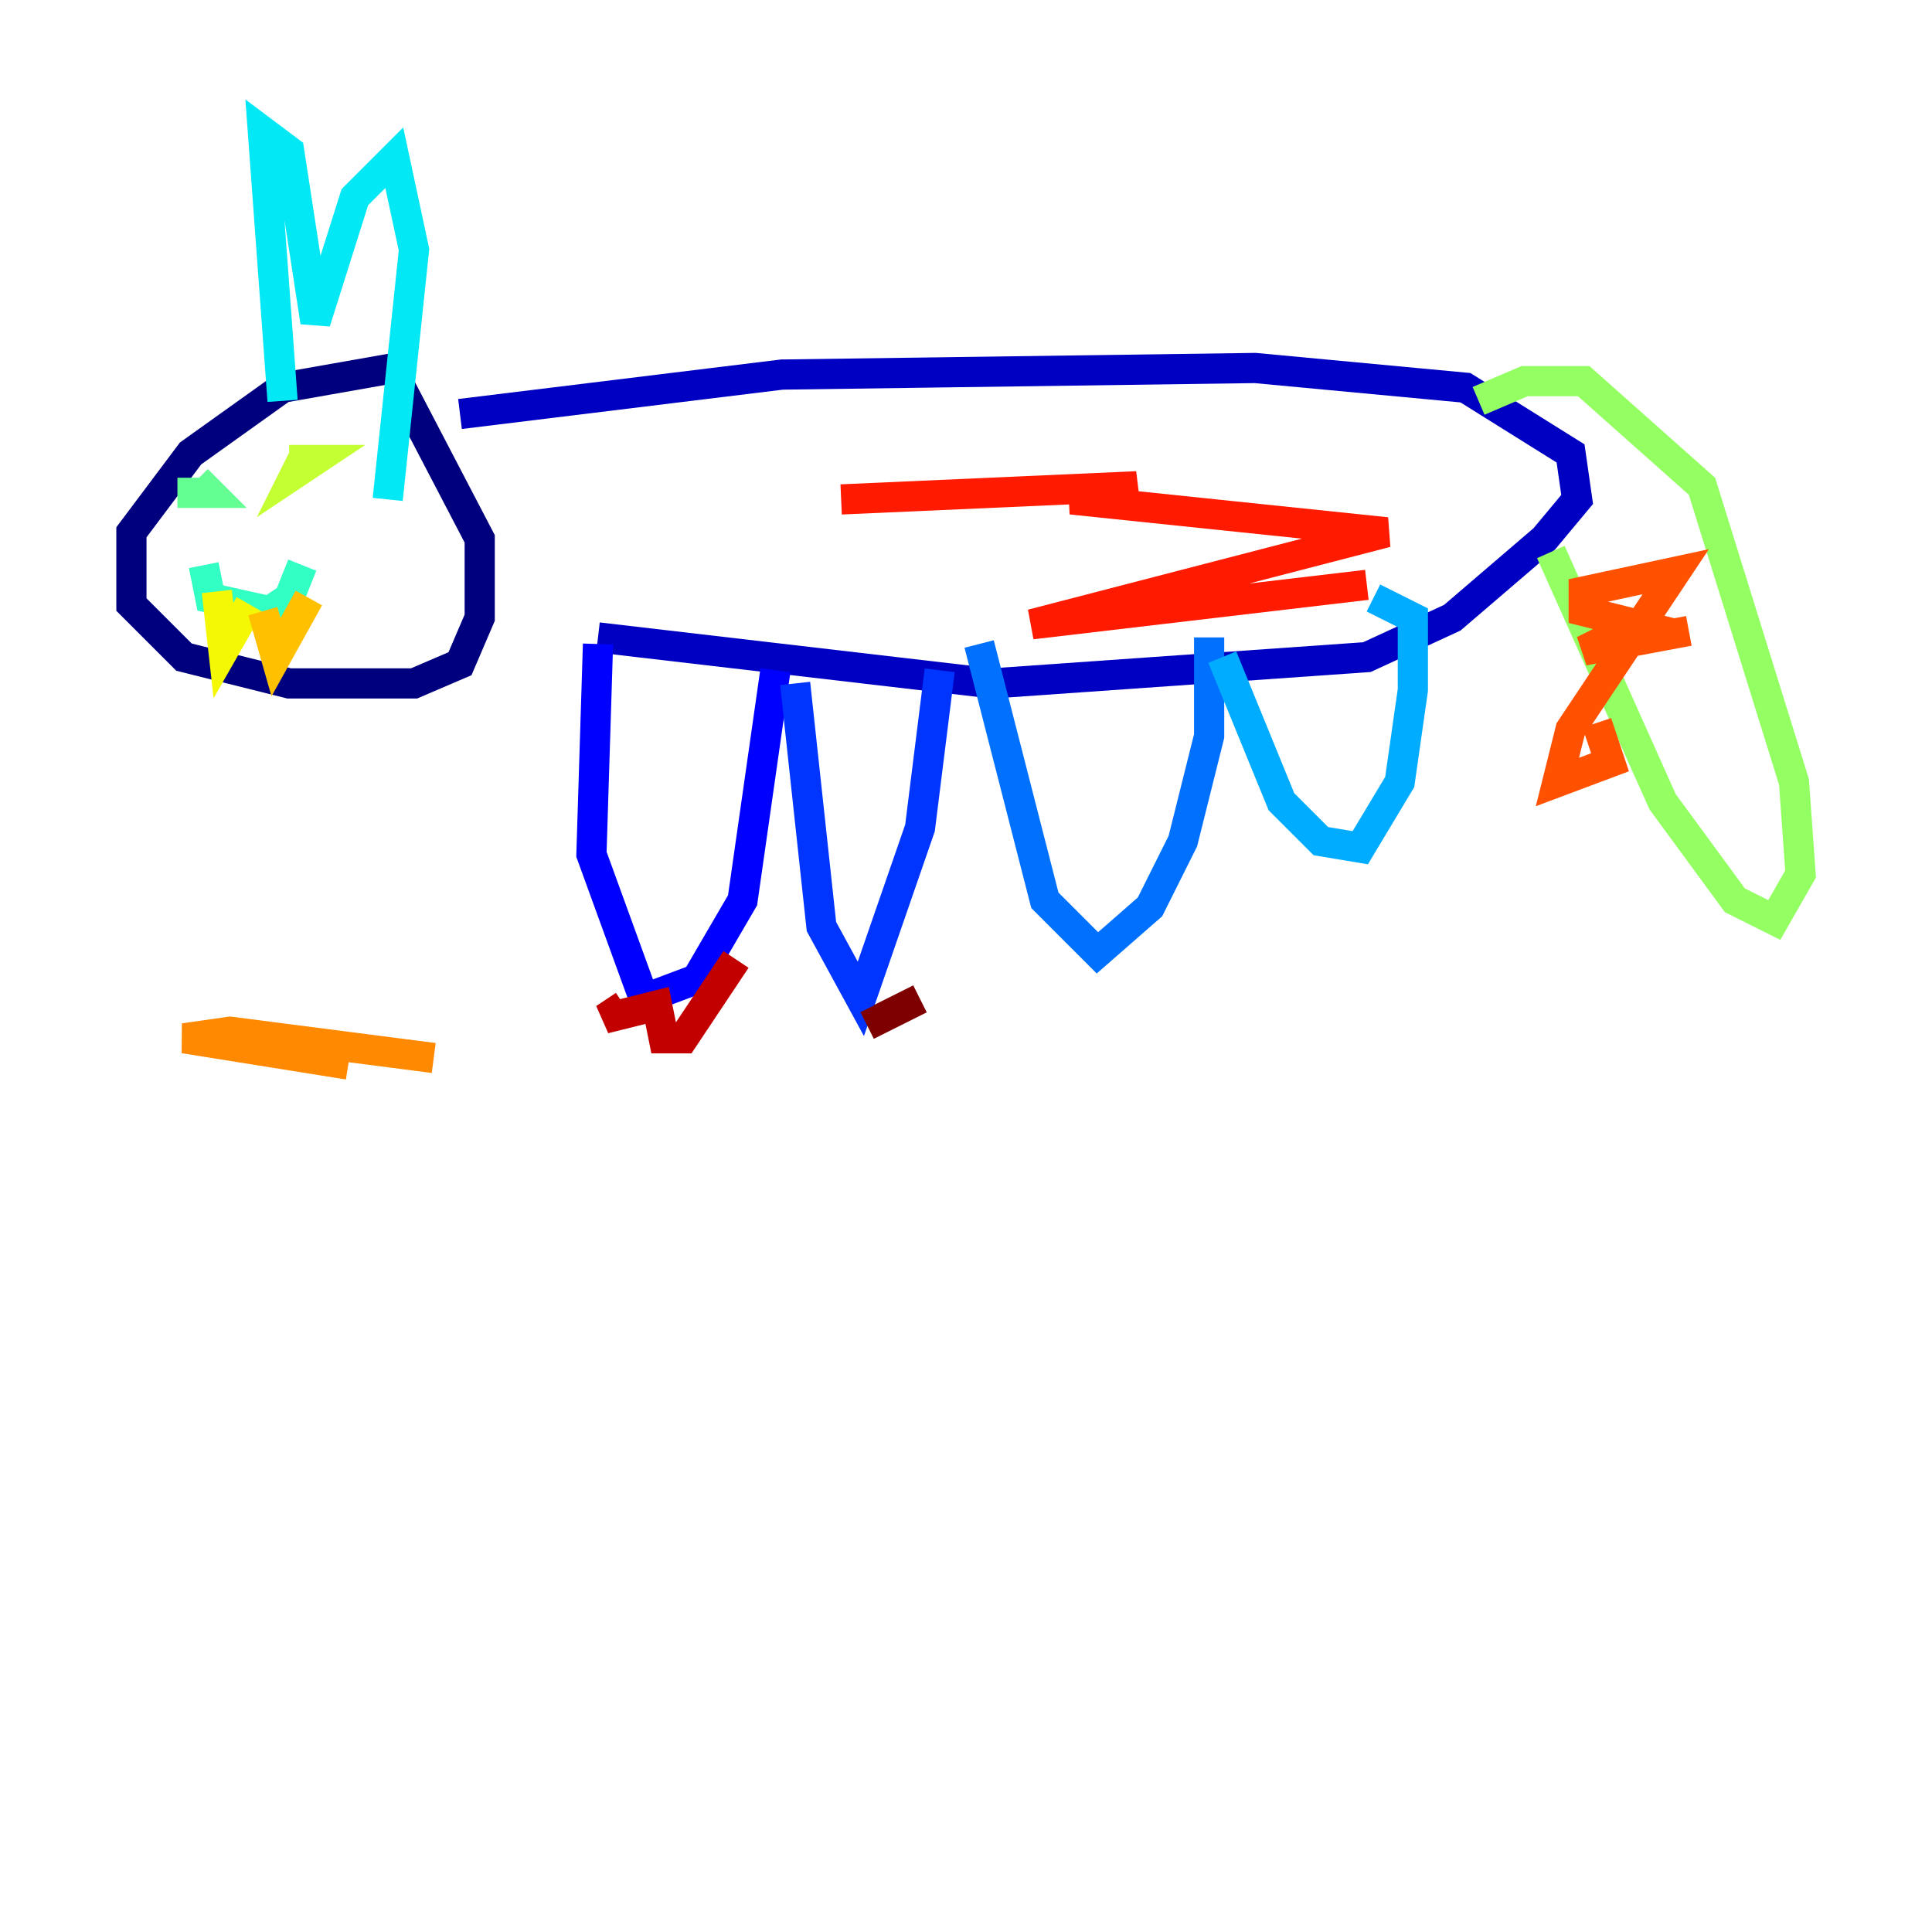 <?xml version="1.0" encoding="utf-8" ?>
<svg baseProfile="tiny" height="128" version="1.2" viewBox="0,0,128,128" width="128" xmlns="http://www.w3.org/2000/svg" xmlns:ev="http://www.w3.org/2001/xml-events" xmlns:xlink="http://www.w3.org/1999/xlink"><defs /><polyline fill="none" points="26.122,24.381 18.721,25.687 12.626,30.041 8.707,35.265 8.707,40.054 12.191,43.537 19.157,45.279 27.429,45.279 30.476,43.973 31.782,40.925 31.782,35.701 26.558,25.687" stroke="#00007f" stroke-width="2" /><polyline fill="none" points="30.476,27.429 51.809,24.816 83.156,24.381 97.088,25.687 104.054,30.041 104.49,33.088 102.313,35.701 96.218,40.925 90.558,43.537 65.742,45.279 39.619,42.231" stroke="#0000c3" stroke-width="2" /><polyline fill="none" points="39.619,42.667 39.184,56.599 42.667,66.177 46.15,64.871 49.197,59.646 51.374,44.408" stroke="#0000ff" stroke-width="2" /><polyline fill="none" points="52.68,45.279 54.422,61.388 57.034,66.177 60.952,54.857 62.258,44.408" stroke="#0034ff" stroke-width="2" /><polyline fill="none" points="64.871,42.667 69.225,59.646 72.707,63.129 76.191,60.082 78.367,55.728 80.109,48.762 80.109,42.231" stroke="#0070ff" stroke-width="2" /><polyline fill="none" points="80.98,43.537 84.898,53.116 87.51,55.728 90.122,56.163 92.735,51.809 93.605,45.714 93.605,40.925 90.993,39.619" stroke="#00acff" stroke-width="2" /><polyline fill="none" points="18.721,26.558 17.415,8.707 19.157,10.014 20.898,21.333 23.51,13.061 26.122,10.449 27.429,16.544 25.687,33.088" stroke="#02e8f4" stroke-width="2" /><polyline fill="none" points="13.497,37.442 13.932,39.619 17.85,40.49 19.157,39.619 20.027,37.442" stroke="#32ffc3" stroke-width="2" /><polyline fill="none" points="11.755,32.653 13.932,32.653 13.061,31.782" stroke="#63ff93" stroke-width="2" /><polyline fill="none" points="97.959,26.558 101.007,25.252 104.925,25.252 112.762,32.218 118.857,51.809 119.293,57.905 117.551,60.952 114.939,59.646 110.15,53.116 102.748,36.571" stroke="#93ff63" stroke-width="2" /><polyline fill="none" points="20.027,30.476 19.592,31.347 20.898,30.476 19.157,30.476" stroke="#c3ff32" stroke-width="2" /><polyline fill="none" points="14.367,39.184 14.803,43.102 16.544,40.054" stroke="#f4f802" stroke-width="2" /><polyline fill="none" points="17.415,40.49 18.286,43.537 20.463,39.619" stroke="#ffc000" stroke-width="2" /><polyline fill="none" points="23.075,70.531 12.191,68.789 15.238,68.354 28.735,70.095" stroke="#ff8900" stroke-width="2" /><polyline fill="none" points="111.891,41.796 104.925,43.102 108.408,41.361 104.925,40.49 104.925,39.184 111.02,37.878 104.054,48.327 103.184,51.809 106.667,50.503 105.796,47.891" stroke="#ff5100" stroke-width="2" /><polyline fill="none" points="90.558,38.748 68.354,41.361 91.864,35.265 70.966,33.088 75.32,32.218 55.728,33.088" stroke="#ff1a00" stroke-width="2" /><polyline fill="none" points="41.361,66.612 40.054,67.483 43.537,66.612 43.973,68.789 45.279,68.789 48.762,63.565" stroke="#c30000" stroke-width="2" /><polyline fill="none" points="60.952,66.177 58.34,67.483 57.905,66.612" stroke="#7f0000" stroke-width="2" /></svg>